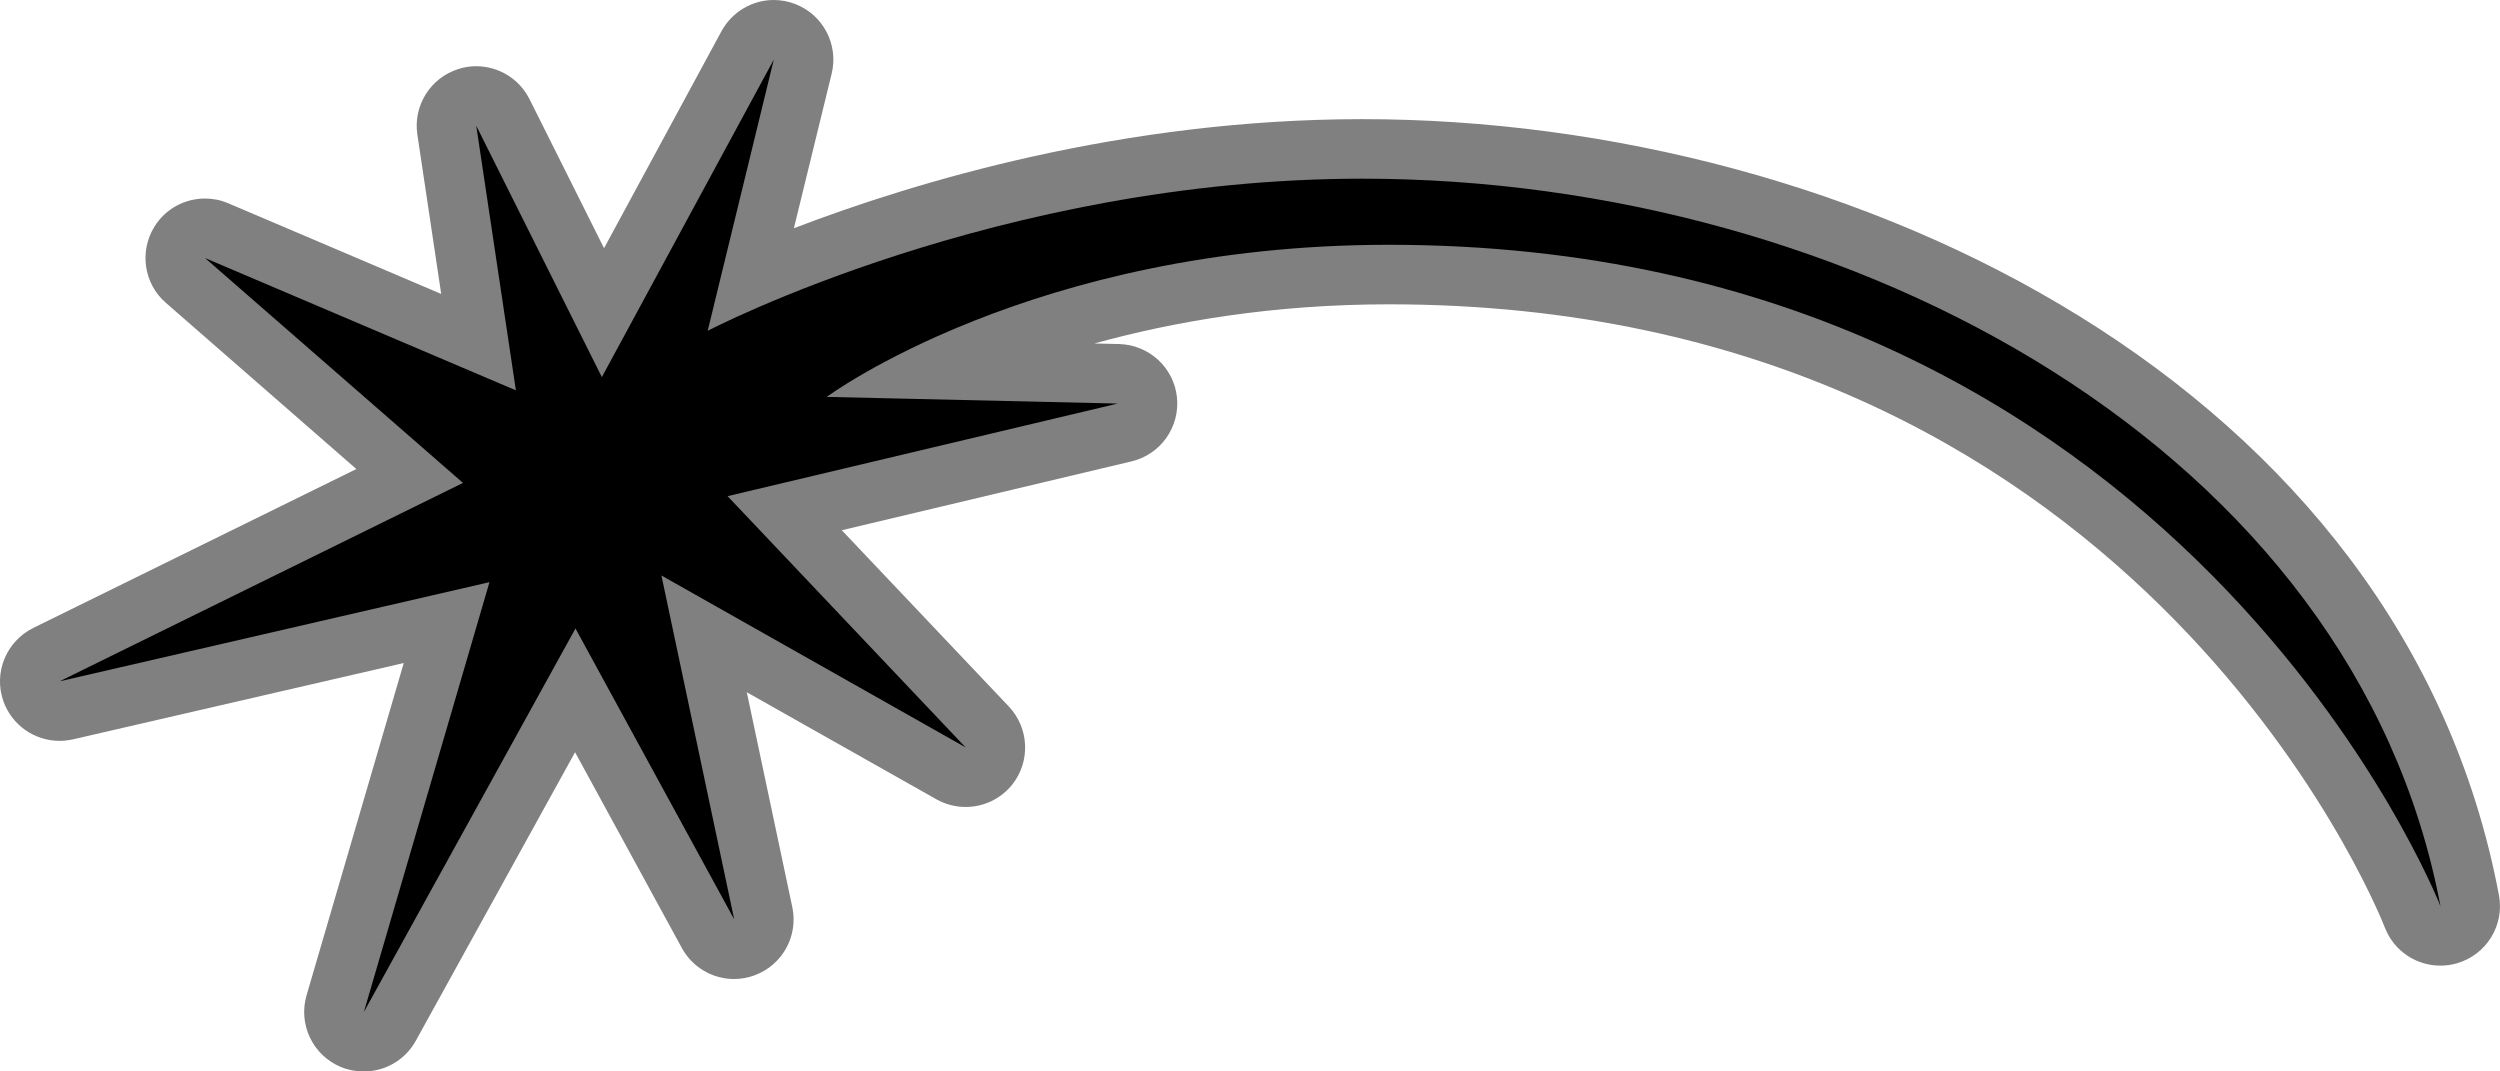 <?xml version="1.0" encoding="UTF-8" standalone="no"?>
<svg xmlns="http://www.w3.org/2000/svg" version="1.1" id="Layer_1" x="0px" y="0px" width="116.661" height="50" viewBox="0 0 116.661 50">
  <g transform="rotate(-90,25,25)">
    <g transform="rotate(90,25,25)">
      <path style="fill:#808080" d="M 16.972,50 C 16.613,50 16.253,49.934 15.907,49.79 14.596,49.247 13.91,47.801 14.305,46.447 L 18.841,30.94 3.404,34.502 c -0.209,0.043 -0.419,0.07 -0.625,0.07 -1.152,0 -2.216,-0.718 -2.618,-1.845 -0.475,-1.328 0.128,-2.8 1.394,-3.426 L 16.629,21.887 7.74,14.131 C 6.71,13.237 6.489,11.726 7.213,10.565 7.735,9.732 8.633,9.264 9.569,9.264 c 0.365,0 0.729,0.07 1.085,0.223 L 20.588,13.716 19.476,6.28 C 19.273,4.931 20.082,3.634 21.387,3.222 21.663,3.13 21.946,3.09 22.221,3.09 c 1.03,0 2.006,0.574 2.489,1.538 L 28.187,11.582 33.665,1.46 C 34.167,0.539 35.117,0 36.106,0 c 0.337,0 0.676,0.062 1.003,0.188 1.303,0.5 2.032,1.897 1.7,3.251 l -1.763,7.212 C 42.717,8.478 52.4,5.56 63.574,5.56 c 22.972,0 48.562,12.439 53.038,36.215 0.265,1.407 -0.588,2.782 -1.963,3.177 -0.254,0.075 -0.511,0.109 -0.772,0.109 -1.114,0 -2.156,-0.674 -2.582,-1.761 -0.467,-1.188 -11.875,-29.099 -46.484,-29.099 -5.396,0 -10.015,0.797 -13.741,1.827 l 1.148,0.026 c 1.397,0.035 2.558,1.095 2.704,2.484 0.146,1.389 -0.763,2.673 -2.125,2.993 l -13.515,3.212 7.794,8.225 c 0.944,0.999 1.019,2.542 0.175,3.624 -0.545,0.692 -1.359,1.065 -2.19,1.065 -0.466,0 -0.938,-0.119 -1.366,-0.359 l -8.846,-4.995 2.124,10.03 c 0.285,1.35 -0.464,2.699 -1.755,3.177 -0.315,0.118 -0.643,0.175 -0.964,0.175 -0.989,0 -1.939,-0.535 -2.438,-1.451 L 26.835,35.103 19.402,48.568 C 18.899,49.479 17.957,50 16.972,50"/>
      <path d="m 33.024,15.437 c 0,0 13.577,-7.099 30.554,-7.099 22.835,0 46.293,12.654 50.305,33.95 0,0 -12.037,-30.865 -49.071,-30.865 -16.665,0 -26.232,7.098 -26.232,7.098 L 52.157,18.832 33.952,23.153 45.06,34.878 30.865,26.855 34.261,42.901 26.854,29.327 16.979,47.226 22.841,27.166 2.78,31.794 21.605,22.535 9.568,12.041 24.074,18.215 22.224,5.867 28.085,17.597 36.108,2.782 Z"/>
    </g>
  </g>
</svg>
